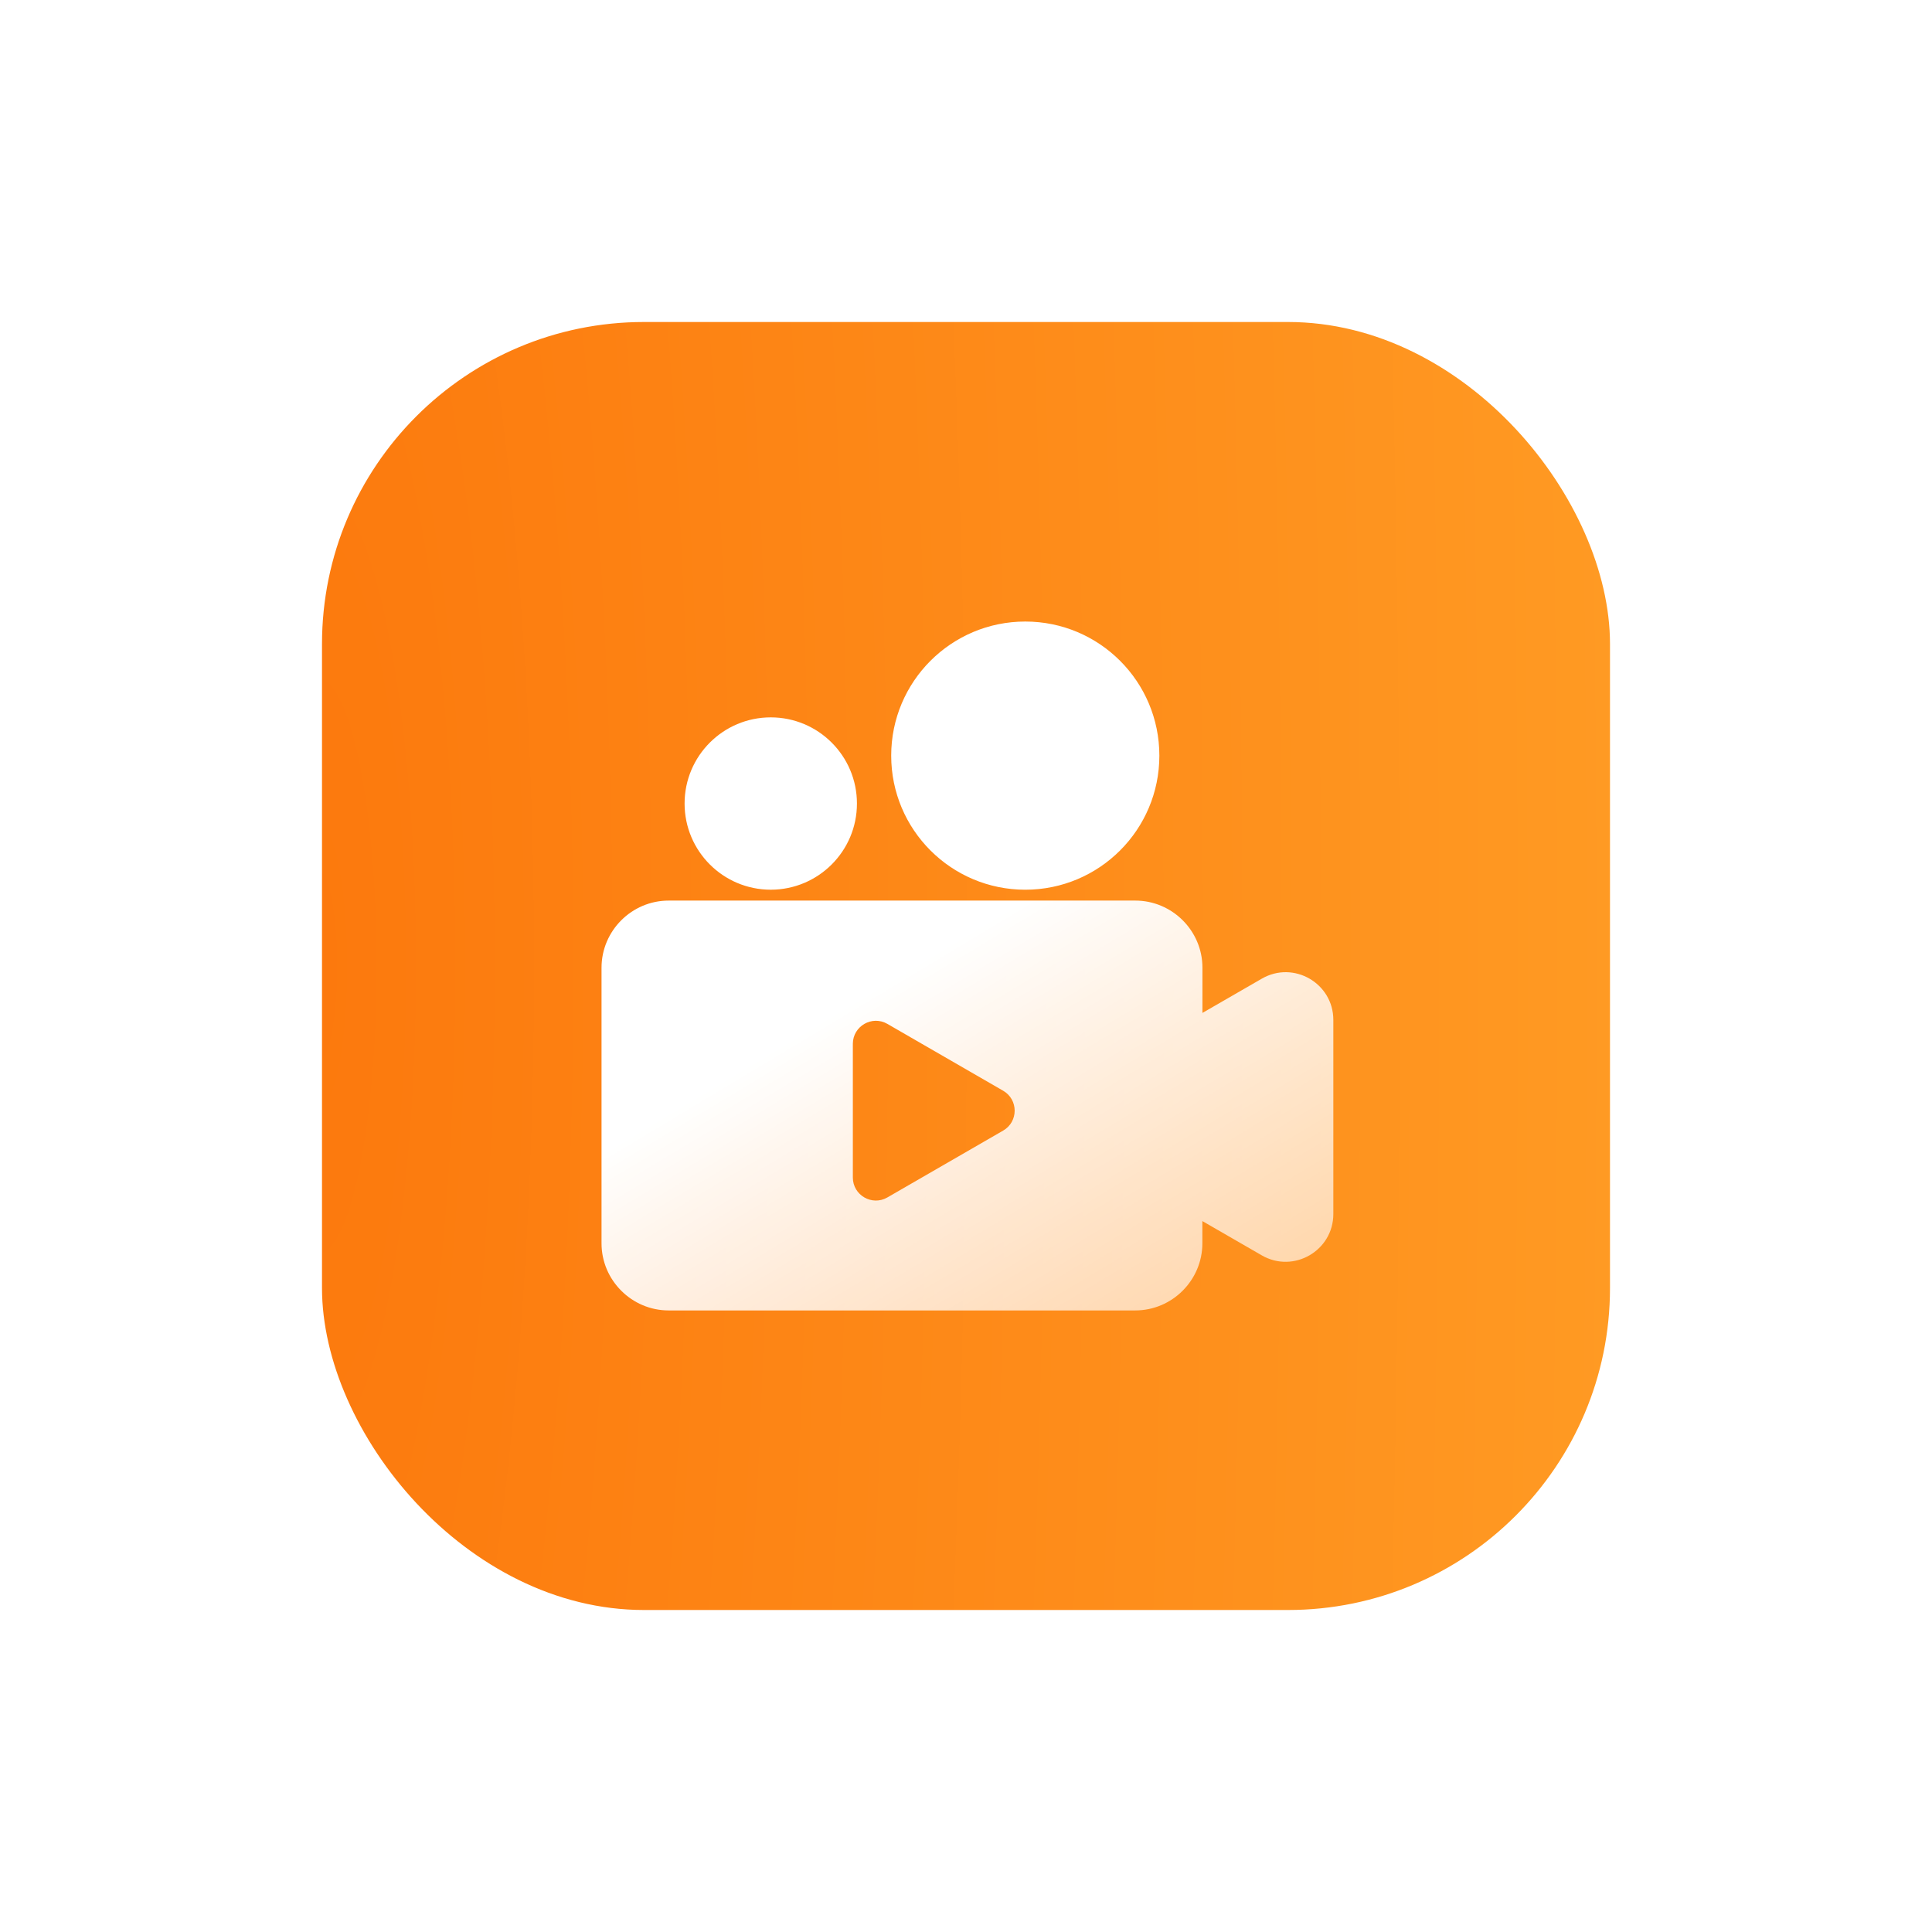 <svg width="120" height="120" viewBox="0 0 120 120" fill="none" xmlns="http://www.w3.org/2000/svg">
<g filter="url(#filter0_d_1531_2311)">
<rect x="20" y="10" width="80" height="80" rx="20" fill="url(#paint0_radial_1531_2311)"/>
<path fill-rule="evenodd" clip-rule="evenodd" d="M63.682 45.262C68.282 45.262 72.01 41.534 72.01 36.934C72.01 32.333 68.282 28.605 63.682 28.605C59.081 28.605 55.354 32.333 55.354 36.934C55.354 41.534 59.081 45.262 63.682 45.262ZM78.373 50.787L74.686 52.914V50.106C74.686 47.811 72.807 45.937 70.517 45.937H41.531C39.236 45.937 37.362 47.816 37.362 50.106V67.225C37.362 69.52 39.241 71.394 41.531 71.394H70.512C72.807 71.394 74.681 69.515 74.681 67.225V65.843L78.368 67.971C80.343 69.114 82.816 67.687 82.816 65.402V53.351C82.816 51.071 80.348 49.644 78.373 50.787ZM53.226 39.909C53.226 42.864 50.829 45.261 47.873 45.261C44.918 45.261 42.521 42.864 42.521 39.909C42.521 36.953 44.918 34.557 47.873 34.557C50.829 34.557 53.226 36.953 53.226 39.909ZM62.31 57.749L55.115 53.595C54.165 53.047 52.977 53.733 52.972 54.829V63.137C52.972 64.239 54.165 64.925 55.115 64.376L62.31 60.222C63.26 59.674 63.26 58.298 62.31 57.749Z" fill="url(#paint1_linear_1531_2311)"/>
</g>
<defs>
<filter id="filter0_d_1531_2311" x="0" y="0" width="120" height="120" filterUnits="userSpaceOnUse" color-interpolation-filters="sRGB">
<feFlood flood-opacity="0" result="BackgroundImageFix"/>
<feColorMatrix in="SourceAlpha" type="matrix" values="0 0 0 0 0 0 0 0 0 0 0 0 0 0 0 0 0 0 127 0" result="hardAlpha"/>
<feOffset dy="10"/>
<feGaussianBlur stdDeviation="10"/>
<feColorMatrix type="matrix" values="0 0 0 0 0.988 0 0 0 0 0.475 0 0 0 0 0.051 0 0 0 0.1 0"/>
<feBlend mode="normal" in2="BackgroundImageFix" result="effect1_dropShadow_1531_2311"/>
<feBlend mode="normal" in="SourceGraphic" in2="effect1_dropShadow_1531_2311" result="shape"/>
</filter>
<radialGradient id="paint0_radial_1531_2311" cx="0" cy="0" r="1" gradientUnits="userSpaceOnUse" gradientTransform="translate(20.01 50) scale(80.092 371.337)">
<stop stop-color="#FC790D"/>
<stop offset="1" stop-color="#FF9A23"/>
</radialGradient>
<linearGradient id="paint1_linear_1531_2311" x1="60.089" y1="47.962" x2="76.137" y2="74.684" gradientUnits="userSpaceOnUse">
<stop stop-color="white"/>
<stop offset="1" stop-color="white" stop-opacity="0.6"/>
</linearGradient>
</defs>
</svg>
